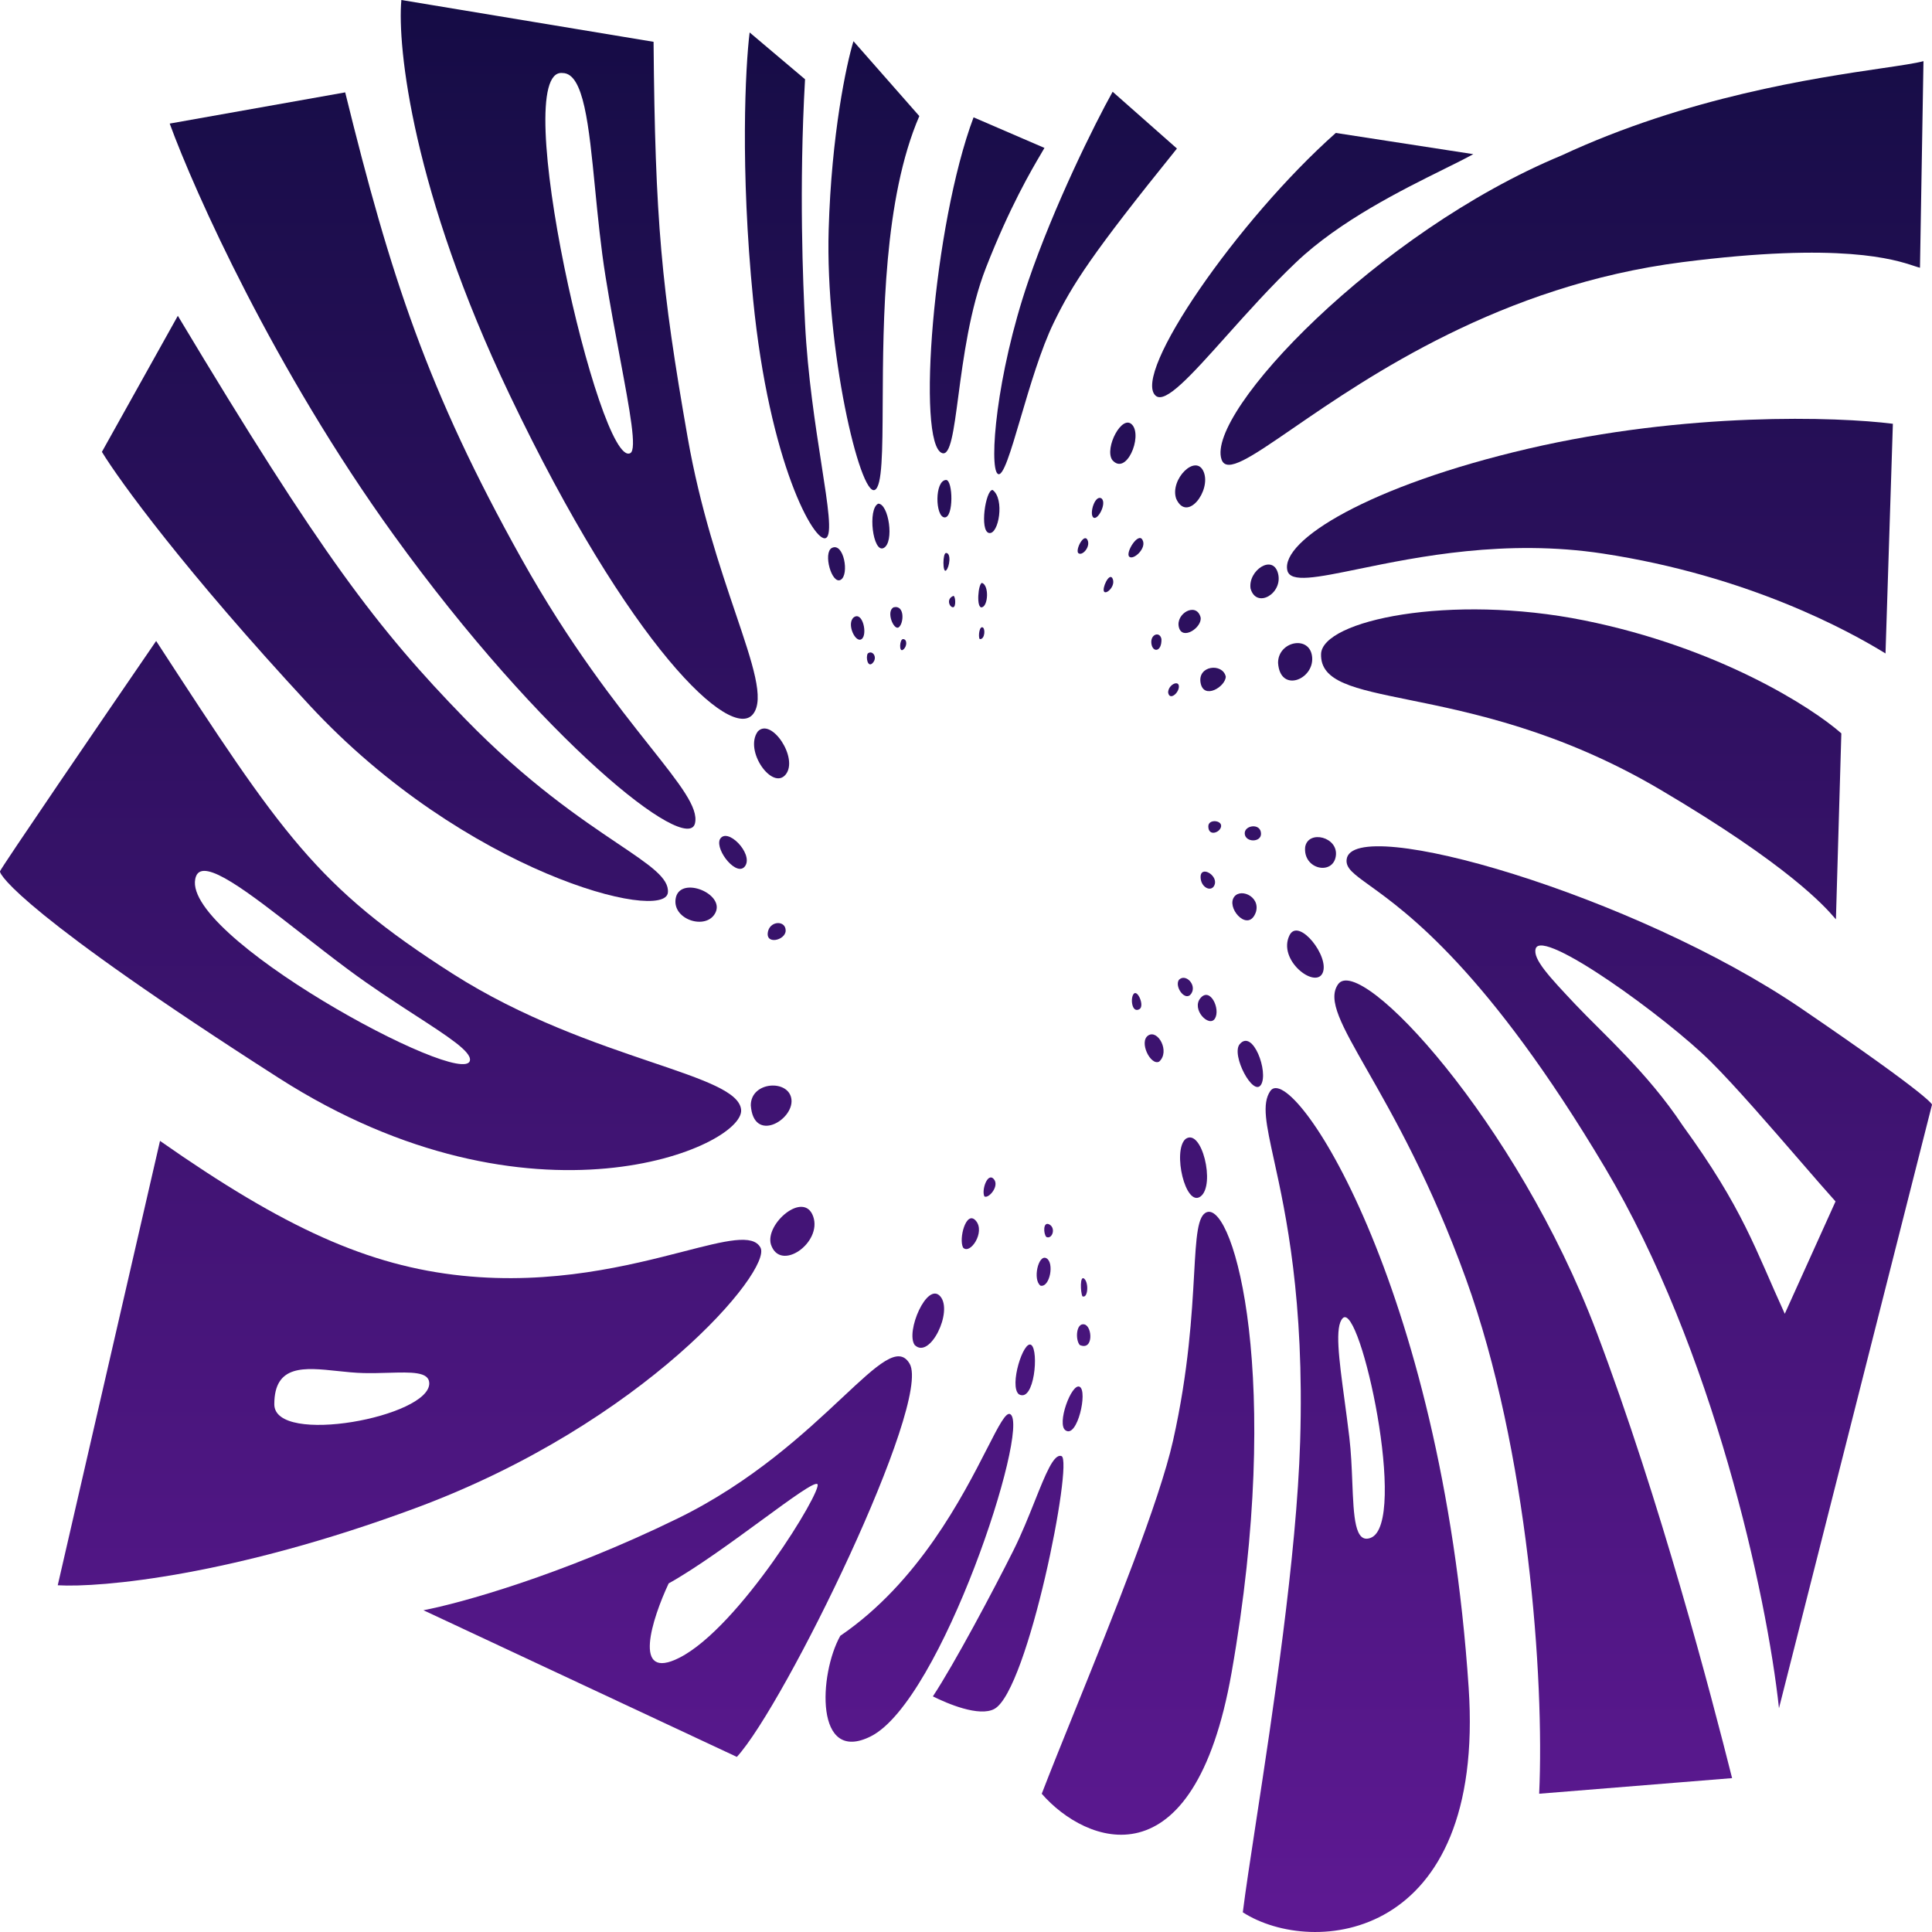 <svg width="1548" height="1548" viewBox="0 0 1548 1548" fill="none" xmlns="http://www.w3.org/2000/svg">
<path fill-rule="evenodd" clip-rule="evenodd" d="M550.98 350.553C529.872 230.035 524.906 177.027 523.664 33.505L321.591 0C318.177 37.672 330.717 153.623 408.194 316.048C505.04 519.078 586.055 594.59 603.438 572.086C612.65 560.161 603.294 532.506 589.321 491.206C576.927 454.573 560.901 407.204 550.98 350.553ZM505.04 363.059C480.518 376.477 406.642 53.612 450.719 58.513C467.734 58.513 471.811 100.11 476.817 151.175L476.817 151.176C479.025 173.705 481.414 198.077 485.174 221.533C488.898 244.766 493.092 267.168 496.811 287.038C504.719 329.283 510.484 360.08 505.04 363.059Z" fill="url(#paint0_linear_738_4580)"/>
<path d="M1036.14 343.069C1096.56 301.541 1202.68 228.594 1348.1 210.032C1475.32 193.791 1518.11 207.947 1533.65 213.09C1535.63 213.743 1537.16 214.251 1538.37 214.532L1541.17 49.007C1534.82 50.715 1523.29 52.41 1507.75 54.695C1453.96 62.604 1352.16 77.572 1251.25 124.519C1103.35 185.899 966.253 330.55 978.716 368.056C982.635 379.849 1002.16 366.43 1036.14 343.069Z" fill="url(#paint1_linear_738_4580)"/>
<path d="M1088.89 455.825C1135.66 446.215 1206.46 431.667 1284.46 443.567C1400.53 461.272 1481.05 505.243 1510.75 523.58L1516.65 339.552C1472.15 333.884 1351.39 329.95 1224.25 359.555C1097.1 389.159 1025.9 433.066 1031.48 457.069C1033.83 467.141 1055.08 462.773 1088.89 455.825Z" fill="url(#paint2_linear_738_4580)"/>
<path d="M1330.09 632.595C1250.11 585.429 1178.67 570.891 1129.15 560.815C1084.69 551.768 1057.9 546.318 1058.49 524.08C1059.2 497.076 1161.98 475.471 1269.25 497.075C1376.53 518.678 1451.36 566.42 1475.36 587.59L1471.02 736.612C1470.7 736.265 1470.33 735.838 1469.89 735.33C1462.26 726.559 1433.62 693.65 1330.09 632.595Z" fill="url(#paint3_linear_738_4580)"/>
<path fill-rule="evenodd" clip-rule="evenodd" d="M1078.98 688.604C1083.32 651.598 1309.92 717.106 1443.39 808.12C1550.17 880.931 1548 885.132 1548 885.132L1425.39 1368.7C1415.66 1277.86 1372.62 1081.16 1286.02 935.639C1192.03 777.712 1127.36 731.091 1097.57 709.617C1084.51 700.198 1078.15 695.617 1078.98 688.604ZM1370.76 850.63C1335.06 815.124 1235.53 743.113 1230.45 760.115C1227.97 768.419 1241.54 782.806 1262.43 804.966C1284.32 828.18 1320.15 859.422 1348.1 901.636C1396.83 968.646 1406.45 1001.15 1430.04 1052.66L1470.71 962.648C1463.34 954.467 1453.35 942.932 1442.24 930.099L1442.23 930.084L1442.18 930.027L1442.16 930.008L1442.16 930.001L1442.15 929.996C1418.64 902.839 1390.13 869.899 1370.76 850.63Z" fill="url(#paint4_linear_738_4580)"/>
<path d="M1279.19 1067.16C1215.24 898.136 1089.84 763.617 1072.15 788.616C1063.32 801.093 1074.9 821.421 1095.66 857.866C1116.5 894.443 1146.59 947.255 1174.58 1024.66C1224.41 1162.46 1237.49 1345.03 1233.25 1437.21L1387.83 1424.71C1371.17 1358.54 1330.34 1202.38 1279.19 1067.16Z" fill="url(#paint5_linear_738_4580)"/>
<path fill-rule="evenodd" clip-rule="evenodd" d="M1176.75 1352.22C1155.03 1027.66 1034.9 849.147 1017.83 874.151C1010.89 884.312 1014.51 900.83 1020.86 929.782C1030.14 972.071 1045.23 1040.89 1041.73 1155.17C1038.92 1246.98 1019.63 1373.14 1006.44 1459.4C1001.81 1489.66 997.938 1515 995.788 1532.23C1051.87 1568.24 1190.38 1555.83 1176.75 1352.22ZM1098.22 1232.2C1128.64 1220.61 1089.84 1042 1075.87 1056.17C1069.34 1062.8 1072.79 1088.4 1077.28 1121.72L1077.28 1121.73C1078.56 1131.18 1079.91 1141.25 1081.15 1151.69C1082.57 1163.65 1083.07 1176.14 1083.53 1187.64V1187.64L1083.53 1187.64C1084.64 1215.2 1085.52 1237.04 1098.22 1232.2Z" fill="url(#paint6_linear_738_4580)"/>
<path d="M986.787 1340.22C1028.38 1104.17 988.649 964.658 967.231 971.159C959.432 973.526 958.445 991.119 956.777 1020.86C954.992 1052.66 952.428 1098.36 939.916 1154.19C928.94 1203.15 891.571 1295.61 861.609 1369.74L861.608 1369.74C851.299 1395.24 841.867 1418.58 834.689 1437.23C869.557 1477.4 956.488 1512.17 986.787 1340.22Z" fill="url(#paint7_linear_738_4580)"/>
<path d="M850.519 1166.68C860.142 1170.18 823.825 1354.2 796.819 1369.21C784.63 1375.98 758.743 1364.87 747.465 1359.21C764.848 1332.87 796.345 1273.56 812.029 1242.19C818.588 1229.07 824.199 1215.02 829.148 1202.64C837.783 1181.02 844.402 1164.45 850.519 1166.68Z" fill="url(#paint8_linear_738_4580)"/>
<path d="M809.546 1133.15C806.09 1130.9 800.31 1142.21 790.871 1160.67C771.321 1198.91 736.078 1267.86 673.279 1310.67C656.103 1341.34 652.606 1413.99 697.801 1391.19C754.294 1362.68 825.687 1143.65 809.546 1133.15Z" fill="url(#paint9_linear_738_4580)"/>
<path fill-rule="evenodd" clip-rule="evenodd" d="M590.401 1407.71C628.891 1365.71 746.844 1123.67 728.841 1092.67C720.039 1077.51 703.298 1093.19 674.846 1119.84C645.103 1147.7 602.56 1187.55 542.909 1216.68C449.54 1262.29 368.255 1284.69 339.284 1290.19L590.401 1407.71ZM654.965 1189.18C652.797 1186.93 634.1 1200.62 610.433 1217.94C586.655 1235.34 557.86 1256.41 535.77 1268.69C522.63 1296.7 505.971 1347.8 544.461 1328.2C592.574 1303.7 659.311 1193.68 654.965 1189.18Z" fill="url(#paint10_linear_738_4580)"/>
<path fill-rule="evenodd" clip-rule="evenodd" d="M370.325 1022.15C295.361 1014.35 228.16 984.149 128.21 914.138L46.263 1270.19C80.925 1272.19 186.876 1262.59 333.387 1208.18C516.525 1140.17 618.958 1017.65 609.336 999.651C603.334 988.423 581.441 994.059 547.74 1002.74C504.891 1013.77 442.953 1029.71 370.325 1022.15ZM343.942 1108.16C344.874 1135.17 219.779 1158.67 219.781 1125.17C219.783 1093.13 243.871 1095.69 270.368 1098.51L270.37 1098.51C277.372 1099.25 284.543 1100.02 291.482 1100.16C298.342 1100.31 305.028 1100.12 311.203 1099.94H311.22C329.714 1099.41 343.627 1099.01 343.942 1108.16Z" fill="url(#paint11_linear_738_4580)"/>
<path fill-rule="evenodd" clip-rule="evenodd" d="M125.106 513.577C225.987 668.601 253.613 710.607 362.565 780.118C418.836 816.018 477.922 836.045 522.29 851.083C563.827 865.162 592.465 874.868 593.815 889.134C596.609 918.639 426.197 993.65 223.193 863.63C20.189 733.611 -0.608 701.106 0.013 698.105C0.51 695.705 83.615 574.087 125.106 513.577ZM157.077 702.11C139.753 747.617 372.498 873.636 376.533 849.633C377.708 842.641 359.112 830.58 332.918 813.592L332.917 813.591L332.913 813.589C316.967 803.247 298.206 791.08 279.376 777.118C266.578 767.628 253.683 757.559 241.307 747.895L241.306 747.894C199.117 714.948 162.944 686.701 157.077 702.11Z" fill="url(#paint12_linear_738_4580)"/>
<path d="M372.808 576.087C302.39 503.722 257.338 444.567 142.488 253.038L81.649 362.055C95.514 384.891 148.2 457.469 248.026 565.085C372.808 699.606 532.976 739.612 535.149 715.108C536.169 703.602 521.038 693.419 495.026 675.914C465.641 656.139 422.369 627.018 372.808 576.087Z" fill="url(#paint13_linear_738_4580)"/>
<path d="M276.583 74.011C312.9 221.533 342.699 313.047 417.506 447.067C456.494 516.916 494.301 564.623 520.734 597.977C545.018 628.62 559.701 647.148 556.877 659.6C550.98 685.603 434.889 594.09 315.383 428.565C219.779 296.145 155.939 153.69 135.97 99.015L276.583 74.011Z" fill="url(#paint14_linear_738_4580)"/>
<path d="M645.032 63.51C640.066 151.023 643.473 227.81 645.032 259.039C647.119 300.835 653.361 340.939 658.183 371.924C663.4 405.445 666.956 428.293 661.794 431.065C652.792 435.899 616.475 371.556 603.438 240.036C593.008 134.82 597.23 53.508 600.644 26.004L645.032 63.51Z" fill="url(#paint15_linear_738_4580)"/>
<path d="M707.26 322.617C707.572 256.863 708.036 159.069 736.601 93.014L683.833 33.005C678.142 51.508 666.202 107.616 663.967 184.028C661.173 279.542 689.109 398.06 700.905 392.559C706.941 389.744 707.073 361.897 707.26 322.617Z" fill="url(#paint16_linear_738_4580)"/>
<path d="M780.058 94.014C747.776 180.027 734.118 356.054 754.915 363.055C761.505 365.273 764.121 345.557 767.852 317.422C771.855 287.25 777.141 247.396 789.991 214.532C809.126 165.592 826.495 136.141 834.224 123.034L834.227 123.029C835.297 121.215 836.182 119.714 836.862 118.518L780.058 94.014Z" fill="url(#paint17_linear_738_4580)"/>
<path d="M844.311 258.539C859.345 227.65 874.42 204.031 943.02 119.018L891.493 73.511C877.214 99.015 844.435 165.125 823.825 225.534C798.061 301.045 792.474 373.69 799.303 379.557C803.521 383.182 809.774 361.981 817.84 334.632C825.207 309.653 834.087 279.546 844.311 258.539Z" fill="url(#paint18_linear_738_4580)"/>
<path d="M1070.29 106.516C991.443 176.527 906.499 299.816 925.947 317.048C933.699 323.916 954.758 300.379 982.554 269.313C999.282 250.618 1018.45 229.195 1038.62 210.032C1073.55 176.857 1123.25 152.223 1156.85 135.568C1166.19 130.939 1174.29 126.927 1180.48 123.519L1070.29 106.516Z" fill="url(#paint19_linear_738_4580)"/>
<path d="M601.575 885.633C603.748 916.137 635.72 897.634 634.168 881.132C632.616 864.629 601.575 866.13 601.575 885.633Z" fill="url(#paint20_linear_738_4580)"/>
<path d="M617.716 997.15C625.166 1019.65 659 995.649 651.551 974.646C644.101 953.643 612.75 980.647 617.716 997.15Z" fill="url(#paint21_linear_738_4580)"/>
<path d="M732.876 1077.66C744.982 1089.66 763.917 1050.66 753.363 1038.66C742.809 1026.65 725.427 1067.16 732.876 1077.66Z" fill="url(#paint22_linear_738_4580)"/>
<path d="M816.375 1117.17C828.791 1124.17 832.516 1082.16 826.308 1077.66C820.1 1073.16 808.304 1110.67 816.375 1117.17Z" fill="url(#paint23_linear_738_4580)"/>
<path d="M853.934 1146.17C863.246 1152.17 871.627 1114.67 865.108 1111.17C858.59 1107.67 846.174 1141.67 853.934 1146.17Z" fill="url(#paint24_linear_738_4580)"/>
<path d="M949.849 912.637C962.886 903.135 974.06 949.642 961.954 958.644C949.849 967.645 939.295 922.138 949.849 912.637Z" fill="url(#paint25_linear_738_4580)"/>
<path d="M993.305 836.625C1003.86 824.123 1016.59 859.129 1010.38 869.13C1004.17 879.132 986.166 845.126 993.305 836.625Z" fill="url(#paint26_linear_738_4580)"/>
<path d="M1033.35 749.112C1023.1 769.115 1053.83 792.619 1059.73 779.617C1065.63 766.615 1040.8 735.11 1033.35 749.112Z" fill="url(#paint27_linear_738_4580)"/>
<path d="M1045.76 678.603C1043.9 696.605 1067.8 701.606 1070.29 686.104C1072.77 670.602 1048.25 664.601 1045.76 678.603Z" fill="url(#paint28_linear_738_4580)"/>
<path d="M1024.04 531.081C1025.59 555.584 1052.9 544.583 1051.35 526.58C1049.8 508.577 1024.04 513.578 1024.04 531.081Z" fill="url(#paint29_linear_738_4580)"/>
<path d="M1002 471.571C1006.65 488.073 1028.07 475.571 1024.04 459.569C1020 443.566 999.824 457.068 1002 471.571Z" fill="url(#paint30_linear_738_4580)"/>
<path d="M942.399 399.561C951.09 419.064 970.646 393.06 964.438 378.057C958.229 363.055 937.122 384.058 942.399 399.561Z" fill="url(#paint31_linear_738_4580)"/>
<path d="M891.182 368.555C902.357 381.557 915.394 350.052 907.323 340.551C899.253 331.049 884.664 359.053 891.182 368.555Z" fill="url(#paint32_linear_738_4580)"/>
<path d="M795.267 392.559C805.2 399.561 800.234 428.565 792.474 427.064C784.714 425.564 789.68 392.559 795.267 392.559Z" fill="url(#paint33_linear_738_4580)"/>
<path d="M758.019 384.558C748.707 385.058 749.328 414.062 756.777 414.563C764.227 415.063 763.606 384.558 758.019 384.558Z" fill="url(#paint34_linear_738_4580)"/>
<path d="M703.698 403.561C695.007 407.561 699.353 443.567 708.044 439.066C716.735 434.566 712.079 403.561 703.698 403.561Z" fill="url(#paint35_linear_738_4580)"/>
<path d="M666.45 439.066C676.072 434.065 680.728 460.569 673.589 464.57C666.45 468.571 659.311 443.067 666.45 439.066Z" fill="url(#paint36_linear_738_4580)"/>
<path d="M607.163 586.088C595.988 601.591 618.958 633.596 629.512 620.594C640.066 607.592 618.027 574.587 607.163 586.088Z" fill="url(#paint37_linear_738_4580)"/>
<path d="M576.743 672.601C573.018 681.603 591.022 703.606 597.23 693.605C603.438 683.603 582.33 662.1 576.743 672.601Z" fill="url(#paint38_linear_738_4580)"/>
<path d="M541.668 718.608C537.012 736.611 566.189 746.113 573.329 731.11C580.468 716.108 546.324 702.106 541.668 718.608Z" fill="url(#paint39_linear_738_4580)"/>
<path d="M615.544 745.613C612.129 757.614 629.512 753.614 629.512 745.613C629.512 737.611 618.027 737.611 615.544 745.613Z" fill="url(#paint40_linear_738_4580)"/>
<path d="M771.677 999.651C777.264 1005.65 789.68 987.149 781.92 978.148C774.16 969.146 767.952 992.65 771.677 999.651Z" fill="url(#paint41_linear_738_4580)"/>
<path d="M788.749 958.644C792.163 960.645 801.165 950.143 796.199 944.643C791.232 939.142 786.266 953.642 788.749 958.644Z" fill="url(#paint42_linear_738_4580)"/>
<path d="M833.758 1030.16C841.207 1031.66 844.932 1011.65 838.414 1008.15C831.895 1004.65 827.239 1025.65 833.758 1030.16Z" fill="url(#paint43_linear_738_4580)"/>
<path d="M838.414 991.15C843.07 993.15 846.174 984.149 840.897 981.148C835.62 978.148 835.93 988.649 838.414 991.15Z" fill="url(#paint44_linear_738_4580)"/>
<path d="M865.108 1077.66C876.283 1082.66 875.352 1062.66 868.833 1061.16C862.315 1059.66 861.383 1073.16 865.108 1077.66Z" fill="url(#paint45_linear_738_4580)"/>
<path d="M867.281 1038.66C871.627 1040.66 872.558 1028.16 868.833 1024.65C865.108 1021.15 865.729 1035.65 867.281 1038.66Z" fill="url(#paint46_linear_738_4580)"/>
<path d="M928.741 850.628C937.743 842.627 927.81 824.624 920.05 829.625C912.29 834.626 921.912 854.129 928.741 850.628Z" fill="url(#paint47_linear_738_4580)"/>
<path d="M912.911 808.622C906.702 812.123 905.461 799.121 908.565 796.12C911.669 793.12 917.256 806.122 912.911 808.622Z" fill="url(#paint48_linear_738_4580)"/>
<path d="M973.439 816.123C978.095 808.622 969.714 790.619 961.954 799.621C954.194 808.622 968.783 823.624 973.439 816.123Z" fill="url(#paint49_linear_738_4580)"/>
<path d="M944.572 785.118C949.849 779.617 959.161 789.119 954.505 796.12C949.849 803.121 940.847 790.62 944.572 785.118Z" fill="url(#paint50_linear_738_4580)"/>
<path d="M1006.34 730.61C1000.75 747.113 983.993 729.61 988.028 720.109C992.063 710.607 1010.07 717.608 1006.34 730.61Z" fill="url(#paint51_linear_738_4580)"/>
<path d="M973.439 708.107C971.577 715.608 961.954 711.607 961.954 702.606C961.954 693.605 974.991 700.606 973.439 708.107Z" fill="url(#paint52_linear_738_4580)"/>
<path d="M1010.38 668.101C1010.38 659.099 996.72 661.1 997.34 668.101C997.961 675.102 1010.38 675.102 1010.38 668.101Z" fill="url(#paint53_linear_738_4580)"/>
<path d="M968.162 662.1C968.162 670.601 977.785 667.101 978.406 662.1C979.027 657.099 968.162 656.099 968.162 662.1Z" fill="url(#paint54_linear_738_4580)"/>
<path d="M982.131 542.082C979.647 531.081 959.471 533.08 961.954 547.083C964.438 561.085 982.131 550.083 982.131 542.082Z" fill="url(#paint55_linear_738_4580)"/>
<path d="M935.965 554.825C937.022 561.659 944.572 555.403 944.572 550.083C944.572 544.582 936.05 548.565 935.965 554.825Z" fill="url(#paint56_linear_738_4580)"/>
<path d="M961.954 494.575C958.54 482.073 941.778 491.574 944.572 502.576C947.365 513.577 963.506 502.576 961.954 494.575Z" fill="url(#paint57_linear_738_4580)"/>
<path d="M930.604 512.077C930.914 522.579 923.464 523.079 922.533 515.578C921.602 508.077 929.362 505.576 930.604 512.077Z" fill="url(#paint58_linear_738_4580)"/>
<path d="M915.394 432.565C919.119 439.066 908.254 449.068 904.84 446.067C901.426 443.067 911.979 426.064 915.394 432.565Z" fill="url(#paint59_linear_738_4580)"/>
<path d="M891.182 463.07C894.597 469.071 886.526 476.572 884.664 474.072C882.801 471.571 888.389 459.069 891.182 463.07Z" fill="url(#paint60_linear_738_4580)"/>
<path d="M882.801 399.561C886.837 403.561 879.387 417.563 875.972 414.563C872.558 411.562 877.524 395.56 882.801 399.561Z" fill="url(#paint61_linear_738_4580)"/>
<path d="M863.867 443.067C866.971 446.067 874.11 438.066 871.316 432.565C868.523 427.064 861.694 440.066 863.867 443.067Z" fill="url(#paint62_linear_738_4580)"/>
<path d="M786.887 467.07C792.474 469.071 791.853 485.073 786.887 486.573C781.92 488.074 783.783 467.07 786.887 467.07Z" fill="url(#paint63_linear_738_4580)"/>
<path d="M785.335 512.077C789.37 512.077 789.68 502.576 786.887 502.576C784.093 502.576 783.783 512.643 785.335 512.077Z" fill="url(#paint64_linear_738_4580)"/>
<path d="M758.019 443.067C762.365 443.067 760.813 454.569 758.019 457.069C755.225 459.569 755.225 443.067 758.019 443.067Z" fill="url(#paint65_linear_738_4580)"/>
<path d="M763.606 477.572C758.019 480.072 760.813 486.573 763.606 486.573C766.4 486.573 765.469 476.33 763.606 477.572Z" fill="url(#paint66_linear_738_4580)"/>
<path d="M716.115 486.573C725.116 484.573 724.185 499.575 720.15 502.576C716.115 505.576 709.596 489.574 716.115 486.573Z" fill="url(#paint67_linear_738_4580)"/>
<path d="M723.564 512.077C726.979 512.077 726.979 518.078 723.564 520.579C720.15 523.079 720.771 512.077 723.564 512.077Z" fill="url(#paint68_linear_738_4580)"/>
<path d="M684.143 494.575C691.282 489.574 695.317 508.577 690.351 512.077C685.385 515.578 677.935 499.575 684.143 494.575Z" fill="url(#paint69_linear_738_4580)"/>
<path d="M695.317 523.579C699.042 520.579 703.388 526.58 699.353 531.081C695.317 535.581 693.455 526.579 695.317 523.579Z" fill="url(#paint70_linear_738_4580)"/>
<defs>
<linearGradient id="paint0_linear_738_4580" x1="774" y1="0" x2="774" y2="1548" gradientUnits="userSpaceOnUse">
<stop stop-color="#150C45"/>
<stop offset="1" stop-color="#5E1993"/>
</linearGradient>
<linearGradient id="paint1_linear_738_4580" x1="774" y1="0" x2="774" y2="1548" gradientUnits="userSpaceOnUse">
<stop stop-color="#150C45"/>
<stop offset="1" stop-color="#5E1993"/>
</linearGradient>
<linearGradient id="paint2_linear_738_4580" x1="774" y1="0" x2="774" y2="1548" gradientUnits="userSpaceOnUse">
<stop stop-color="#150C45"/>
<stop offset="1" stop-color="#5E1993"/>
</linearGradient>
<linearGradient id="paint3_linear_738_4580" x1="774" y1="0" x2="774" y2="1548" gradientUnits="userSpaceOnUse">
<stop stop-color="#150C45"/>
<stop offset="1" stop-color="#5E1993"/>
</linearGradient>
<linearGradient id="paint4_linear_738_4580" x1="774" y1="0" x2="774" y2="1548" gradientUnits="userSpaceOnUse">
<stop stop-color="#150C45"/>
<stop offset="1" stop-color="#5E1993"/>
</linearGradient>
<linearGradient id="paint5_linear_738_4580" x1="774" y1="0" x2="774" y2="1548" gradientUnits="userSpaceOnUse">
<stop stop-color="#150C45"/>
<stop offset="1" stop-color="#5E1993"/>
</linearGradient>
<linearGradient id="paint6_linear_738_4580" x1="774" y1="0" x2="774" y2="1548" gradientUnits="userSpaceOnUse">
<stop stop-color="#150C45"/>
<stop offset="1" stop-color="#5E1993"/>
</linearGradient>
<linearGradient id="paint7_linear_738_4580" x1="774" y1="0" x2="774" y2="1548" gradientUnits="userSpaceOnUse">
<stop stop-color="#150C45"/>
<stop offset="1" stop-color="#5E1993"/>
</linearGradient>
<linearGradient id="paint8_linear_738_4580" x1="774" y1="0" x2="774" y2="1548" gradientUnits="userSpaceOnUse">
<stop stop-color="#150C45"/>
<stop offset="1" stop-color="#5E1993"/>
</linearGradient>
<linearGradient id="paint9_linear_738_4580" x1="774" y1="0" x2="774" y2="1548" gradientUnits="userSpaceOnUse">
<stop stop-color="#150C45"/>
<stop offset="1" stop-color="#5E1993"/>
</linearGradient>
<linearGradient id="paint10_linear_738_4580" x1="774" y1="0" x2="774" y2="1548" gradientUnits="userSpaceOnUse">
<stop stop-color="#150C45"/>
<stop offset="1" stop-color="#5E1993"/>
</linearGradient>
<linearGradient id="paint11_linear_738_4580" x1="774" y1="0" x2="774" y2="1548" gradientUnits="userSpaceOnUse">
<stop stop-color="#150C45"/>
<stop offset="1" stop-color="#5E1993"/>
</linearGradient>
<linearGradient id="paint12_linear_738_4580" x1="774" y1="0" x2="774" y2="1548" gradientUnits="userSpaceOnUse">
<stop stop-color="#150C45"/>
<stop offset="1" stop-color="#5E1993"/>
</linearGradient>
<linearGradient id="paint13_linear_738_4580" x1="774" y1="0" x2="774" y2="1548" gradientUnits="userSpaceOnUse">
<stop stop-color="#150C45"/>
<stop offset="1" stop-color="#5E1993"/>
</linearGradient>
<linearGradient id="paint14_linear_738_4580" x1="774" y1="0" x2="774" y2="1548" gradientUnits="userSpaceOnUse">
<stop stop-color="#150C45"/>
<stop offset="1" stop-color="#5E1993"/>
</linearGradient>
<linearGradient id="paint15_linear_738_4580" x1="774" y1="0" x2="774" y2="1548" gradientUnits="userSpaceOnUse">
<stop stop-color="#150C45"/>
<stop offset="1" stop-color="#5E1993"/>
</linearGradient>
<linearGradient id="paint16_linear_738_4580" x1="774" y1="0" x2="774" y2="1548" gradientUnits="userSpaceOnUse">
<stop stop-color="#150C45"/>
<stop offset="1" stop-color="#5E1993"/>
</linearGradient>
<linearGradient id="paint17_linear_738_4580" x1="774" y1="0" x2="774" y2="1548" gradientUnits="userSpaceOnUse">
<stop stop-color="#150C45"/>
<stop offset="1" stop-color="#5E1993"/>
</linearGradient>
<linearGradient id="paint18_linear_738_4580" x1="774" y1="0" x2="774" y2="1548" gradientUnits="userSpaceOnUse">
<stop stop-color="#150C45"/>
<stop offset="1" stop-color="#5E1993"/>
</linearGradient>
<linearGradient id="paint19_linear_738_4580" x1="774" y1="0" x2="774" y2="1548" gradientUnits="userSpaceOnUse">
<stop stop-color="#150C45"/>
<stop offset="1" stop-color="#5E1993"/>
</linearGradient>
<linearGradient id="paint20_linear_738_4580" x1="774" y1="0" x2="774" y2="1548" gradientUnits="userSpaceOnUse">
<stop stop-color="#150C45"/>
<stop offset="1" stop-color="#5E1993"/>
</linearGradient>
<linearGradient id="paint21_linear_738_4580" x1="774" y1="0" x2="774" y2="1548" gradientUnits="userSpaceOnUse">
<stop stop-color="#150C45"/>
<stop offset="1" stop-color="#5E1993"/>
</linearGradient>
<linearGradient id="paint22_linear_738_4580" x1="774" y1="0" x2="774" y2="1548" gradientUnits="userSpaceOnUse">
<stop stop-color="#150C45"/>
<stop offset="1" stop-color="#5E1993"/>
</linearGradient>
<linearGradient id="paint23_linear_738_4580" x1="774" y1="0" x2="774" y2="1548" gradientUnits="userSpaceOnUse">
<stop stop-color="#150C45"/>
<stop offset="1" stop-color="#5E1993"/>
</linearGradient>
<linearGradient id="paint24_linear_738_4580" x1="774" y1="0" x2="774" y2="1548" gradientUnits="userSpaceOnUse">
<stop stop-color="#150C45"/>
<stop offset="1" stop-color="#5E1993"/>
</linearGradient>
<linearGradient id="paint25_linear_738_4580" x1="774" y1="0" x2="774" y2="1548" gradientUnits="userSpaceOnUse">
<stop stop-color="#150C45"/>
<stop offset="1" stop-color="#5E1993"/>
</linearGradient>
<linearGradient id="paint26_linear_738_4580" x1="774" y1="0" x2="774" y2="1548" gradientUnits="userSpaceOnUse">
<stop stop-color="#150C45"/>
<stop offset="1" stop-color="#5E1993"/>
</linearGradient>
<linearGradient id="paint27_linear_738_4580" x1="774" y1="0" x2="774" y2="1548" gradientUnits="userSpaceOnUse">
<stop stop-color="#150C45"/>
<stop offset="1" stop-color="#5E1993"/>
</linearGradient>
<linearGradient id="paint28_linear_738_4580" x1="774" y1="0" x2="774" y2="1548" gradientUnits="userSpaceOnUse">
<stop stop-color="#150C45"/>
<stop offset="1" stop-color="#5E1993"/>
</linearGradient>
<linearGradient id="paint29_linear_738_4580" x1="774" y1="0" x2="774" y2="1548" gradientUnits="userSpaceOnUse">
<stop stop-color="#150C45"/>
<stop offset="1" stop-color="#5E1993"/>
</linearGradient>
<linearGradient id="paint30_linear_738_4580" x1="774" y1="0" x2="774" y2="1548" gradientUnits="userSpaceOnUse">
<stop stop-color="#150C45"/>
<stop offset="1" stop-color="#5E1993"/>
</linearGradient>
<linearGradient id="paint31_linear_738_4580" x1="774" y1="0" x2="774" y2="1548" gradientUnits="userSpaceOnUse">
<stop stop-color="#150C45"/>
<stop offset="1" stop-color="#5E1993"/>
</linearGradient>
<linearGradient id="paint32_linear_738_4580" x1="774" y1="0" x2="774" y2="1548" gradientUnits="userSpaceOnUse">
<stop stop-color="#150C45"/>
<stop offset="1" stop-color="#5E1993"/>
</linearGradient>
<linearGradient id="paint33_linear_738_4580" x1="774" y1="0" x2="774" y2="1548" gradientUnits="userSpaceOnUse">
<stop stop-color="#150C45"/>
<stop offset="1" stop-color="#5E1993"/>
</linearGradient>
<linearGradient id="paint34_linear_738_4580" x1="774" y1="0" x2="774" y2="1548" gradientUnits="userSpaceOnUse">
<stop stop-color="#150C45"/>
<stop offset="1" stop-color="#5E1993"/>
</linearGradient>
<linearGradient id="paint35_linear_738_4580" x1="774" y1="0" x2="774" y2="1548" gradientUnits="userSpaceOnUse">
<stop stop-color="#150C45"/>
<stop offset="1" stop-color="#5E1993"/>
</linearGradient>
<linearGradient id="paint36_linear_738_4580" x1="774" y1="0" x2="774" y2="1548" gradientUnits="userSpaceOnUse">
<stop stop-color="#150C45"/>
<stop offset="1" stop-color="#5E1993"/>
</linearGradient>
<linearGradient id="paint37_linear_738_4580" x1="774" y1="0" x2="774" y2="1548" gradientUnits="userSpaceOnUse">
<stop stop-color="#150C45"/>
<stop offset="1" stop-color="#5E1993"/>
</linearGradient>
<linearGradient id="paint38_linear_738_4580" x1="774" y1="0" x2="774" y2="1548" gradientUnits="userSpaceOnUse">
<stop stop-color="#150C45"/>
<stop offset="1" stop-color="#5E1993"/>
</linearGradient>
<linearGradient id="paint39_linear_738_4580" x1="774" y1="0" x2="774" y2="1548" gradientUnits="userSpaceOnUse">
<stop stop-color="#150C45"/>
<stop offset="1" stop-color="#5E1993"/>
</linearGradient>
<linearGradient id="paint40_linear_738_4580" x1="774" y1="0" x2="774" y2="1548" gradientUnits="userSpaceOnUse">
<stop stop-color="#150C45"/>
<stop offset="1" stop-color="#5E1993"/>
</linearGradient>
<linearGradient id="paint41_linear_738_4580" x1="774" y1="0" x2="774" y2="1548" gradientUnits="userSpaceOnUse">
<stop stop-color="#150C45"/>
<stop offset="1" stop-color="#5E1993"/>
</linearGradient>
<linearGradient id="paint42_linear_738_4580" x1="774" y1="0" x2="774" y2="1548" gradientUnits="userSpaceOnUse">
<stop stop-color="#150C45"/>
<stop offset="1" stop-color="#5E1993"/>
</linearGradient>
<linearGradient id="paint43_linear_738_4580" x1="774" y1="0" x2="774" y2="1548" gradientUnits="userSpaceOnUse">
<stop stop-color="#150C45"/>
<stop offset="1" stop-color="#5E1993"/>
</linearGradient>
<linearGradient id="paint44_linear_738_4580" x1="774" y1="0" x2="774" y2="1548" gradientUnits="userSpaceOnUse">
<stop stop-color="#150C45"/>
<stop offset="1" stop-color="#5E1993"/>
</linearGradient>
<linearGradient id="paint45_linear_738_4580" x1="774" y1="0" x2="774" y2="1548" gradientUnits="userSpaceOnUse">
<stop stop-color="#150C45"/>
<stop offset="1" stop-color="#5E1993"/>
</linearGradient>
<linearGradient id="paint46_linear_738_4580" x1="774" y1="0" x2="774" y2="1548" gradientUnits="userSpaceOnUse">
<stop stop-color="#150C45"/>
<stop offset="1" stop-color="#5E1993"/>
</linearGradient>
<linearGradient id="paint47_linear_738_4580" x1="774" y1="0" x2="774" y2="1548" gradientUnits="userSpaceOnUse">
<stop stop-color="#150C45"/>
<stop offset="1" stop-color="#5E1993"/>
</linearGradient>
<linearGradient id="paint48_linear_738_4580" x1="774" y1="0" x2="774" y2="1548" gradientUnits="userSpaceOnUse">
<stop stop-color="#150C45"/>
<stop offset="1" stop-color="#5E1993"/>
</linearGradient>
<linearGradient id="paint49_linear_738_4580" x1="774" y1="0" x2="774" y2="1548" gradientUnits="userSpaceOnUse">
<stop stop-color="#150C45"/>
<stop offset="1" stop-color="#5E1993"/>
</linearGradient>
<linearGradient id="paint50_linear_738_4580" x1="774" y1="0" x2="774" y2="1548" gradientUnits="userSpaceOnUse">
<stop stop-color="#150C45"/>
<stop offset="1" stop-color="#5E1993"/>
</linearGradient>
<linearGradient id="paint51_linear_738_4580" x1="774" y1="0" x2="774" y2="1548" gradientUnits="userSpaceOnUse">
<stop stop-color="#150C45"/>
<stop offset="1" stop-color="#5E1993"/>
</linearGradient>
<linearGradient id="paint52_linear_738_4580" x1="774" y1="0" x2="774" y2="1548" gradientUnits="userSpaceOnUse">
<stop stop-color="#150C45"/>
<stop offset="1" stop-color="#5E1993"/>
</linearGradient>
<linearGradient id="paint53_linear_738_4580" x1="774" y1="0" x2="774" y2="1548" gradientUnits="userSpaceOnUse">
<stop stop-color="#150C45"/>
<stop offset="1" stop-color="#5E1993"/>
</linearGradient>
<linearGradient id="paint54_linear_738_4580" x1="774" y1="0" x2="774" y2="1548" gradientUnits="userSpaceOnUse">
<stop stop-color="#150C45"/>
<stop offset="1" stop-color="#5E1993"/>
</linearGradient>
<linearGradient id="paint55_linear_738_4580" x1="774" y1="0" x2="774" y2="1548" gradientUnits="userSpaceOnUse">
<stop stop-color="#150C45"/>
<stop offset="1" stop-color="#5E1993"/>
</linearGradient>
<linearGradient id="paint56_linear_738_4580" x1="774" y1="0" x2="774" y2="1548" gradientUnits="userSpaceOnUse">
<stop stop-color="#150C45"/>
<stop offset="1" stop-color="#5E1993"/>
</linearGradient>
<linearGradient id="paint57_linear_738_4580" x1="774" y1="0" x2="774" y2="1548" gradientUnits="userSpaceOnUse">
<stop stop-color="#150C45"/>
<stop offset="1" stop-color="#5E1993"/>
</linearGradient>
<linearGradient id="paint58_linear_738_4580" x1="774" y1="0" x2="774" y2="1548" gradientUnits="userSpaceOnUse">
<stop stop-color="#150C45"/>
<stop offset="1" stop-color="#5E1993"/>
</linearGradient>
<linearGradient id="paint59_linear_738_4580" x1="774" y1="0" x2="774" y2="1548" gradientUnits="userSpaceOnUse">
<stop stop-color="#150C45"/>
<stop offset="1" stop-color="#5E1993"/>
</linearGradient>
<linearGradient id="paint60_linear_738_4580" x1="774" y1="0" x2="774" y2="1548" gradientUnits="userSpaceOnUse">
<stop stop-color="#150C45"/>
<stop offset="1" stop-color="#5E1993"/>
</linearGradient>
<linearGradient id="paint61_linear_738_4580" x1="774" y1="0" x2="774" y2="1548" gradientUnits="userSpaceOnUse">
<stop stop-color="#150C45"/>
<stop offset="1" stop-color="#5E1993"/>
</linearGradient>
<linearGradient id="paint62_linear_738_4580" x1="774" y1="0" x2="774" y2="1548" gradientUnits="userSpaceOnUse">
<stop stop-color="#150C45"/>
<stop offset="1" stop-color="#5E1993"/>
</linearGradient>
<linearGradient id="paint63_linear_738_4580" x1="774" y1="0" x2="774" y2="1548" gradientUnits="userSpaceOnUse">
<stop stop-color="#150C45"/>
<stop offset="1" stop-color="#5E1993"/>
</linearGradient>
<linearGradient id="paint64_linear_738_4580" x1="774" y1="0" x2="774" y2="1548" gradientUnits="userSpaceOnUse">
<stop stop-color="#150C45"/>
<stop offset="1" stop-color="#5E1993"/>
</linearGradient>
<linearGradient id="paint65_linear_738_4580" x1="774" y1="0" x2="774" y2="1548" gradientUnits="userSpaceOnUse">
<stop stop-color="#150C45"/>
<stop offset="1" stop-color="#5E1993"/>
</linearGradient>
<linearGradient id="paint66_linear_738_4580" x1="774" y1="0" x2="774" y2="1548" gradientUnits="userSpaceOnUse">
<stop stop-color="#150C45"/>
<stop offset="1" stop-color="#5E1993"/>
</linearGradient>
<linearGradient id="paint67_linear_738_4580" x1="774" y1="0" x2="774" y2="1548" gradientUnits="userSpaceOnUse">
<stop stop-color="#150C45"/>
<stop offset="1" stop-color="#5E1993"/>
</linearGradient>
<linearGradient id="paint68_linear_738_4580" x1="774" y1="0" x2="774" y2="1548" gradientUnits="userSpaceOnUse">
<stop stop-color="#150C45"/>
<stop offset="1" stop-color="#5E1993"/>
</linearGradient>
<linearGradient id="paint69_linear_738_4580" x1="774" y1="0" x2="774" y2="1548" gradientUnits="userSpaceOnUse">
<stop stop-color="#150C45"/>
<stop offset="1" stop-color="#5E1993"/>
</linearGradient>
<linearGradient id="paint70_linear_738_4580" x1="774" y1="0" x2="774" y2="1548" gradientUnits="userSpaceOnUse">
<stop stop-color="#150C45"/>
<stop offset="1" stop-color="#5E1993"/>
</linearGradient>
</defs>
</svg>
